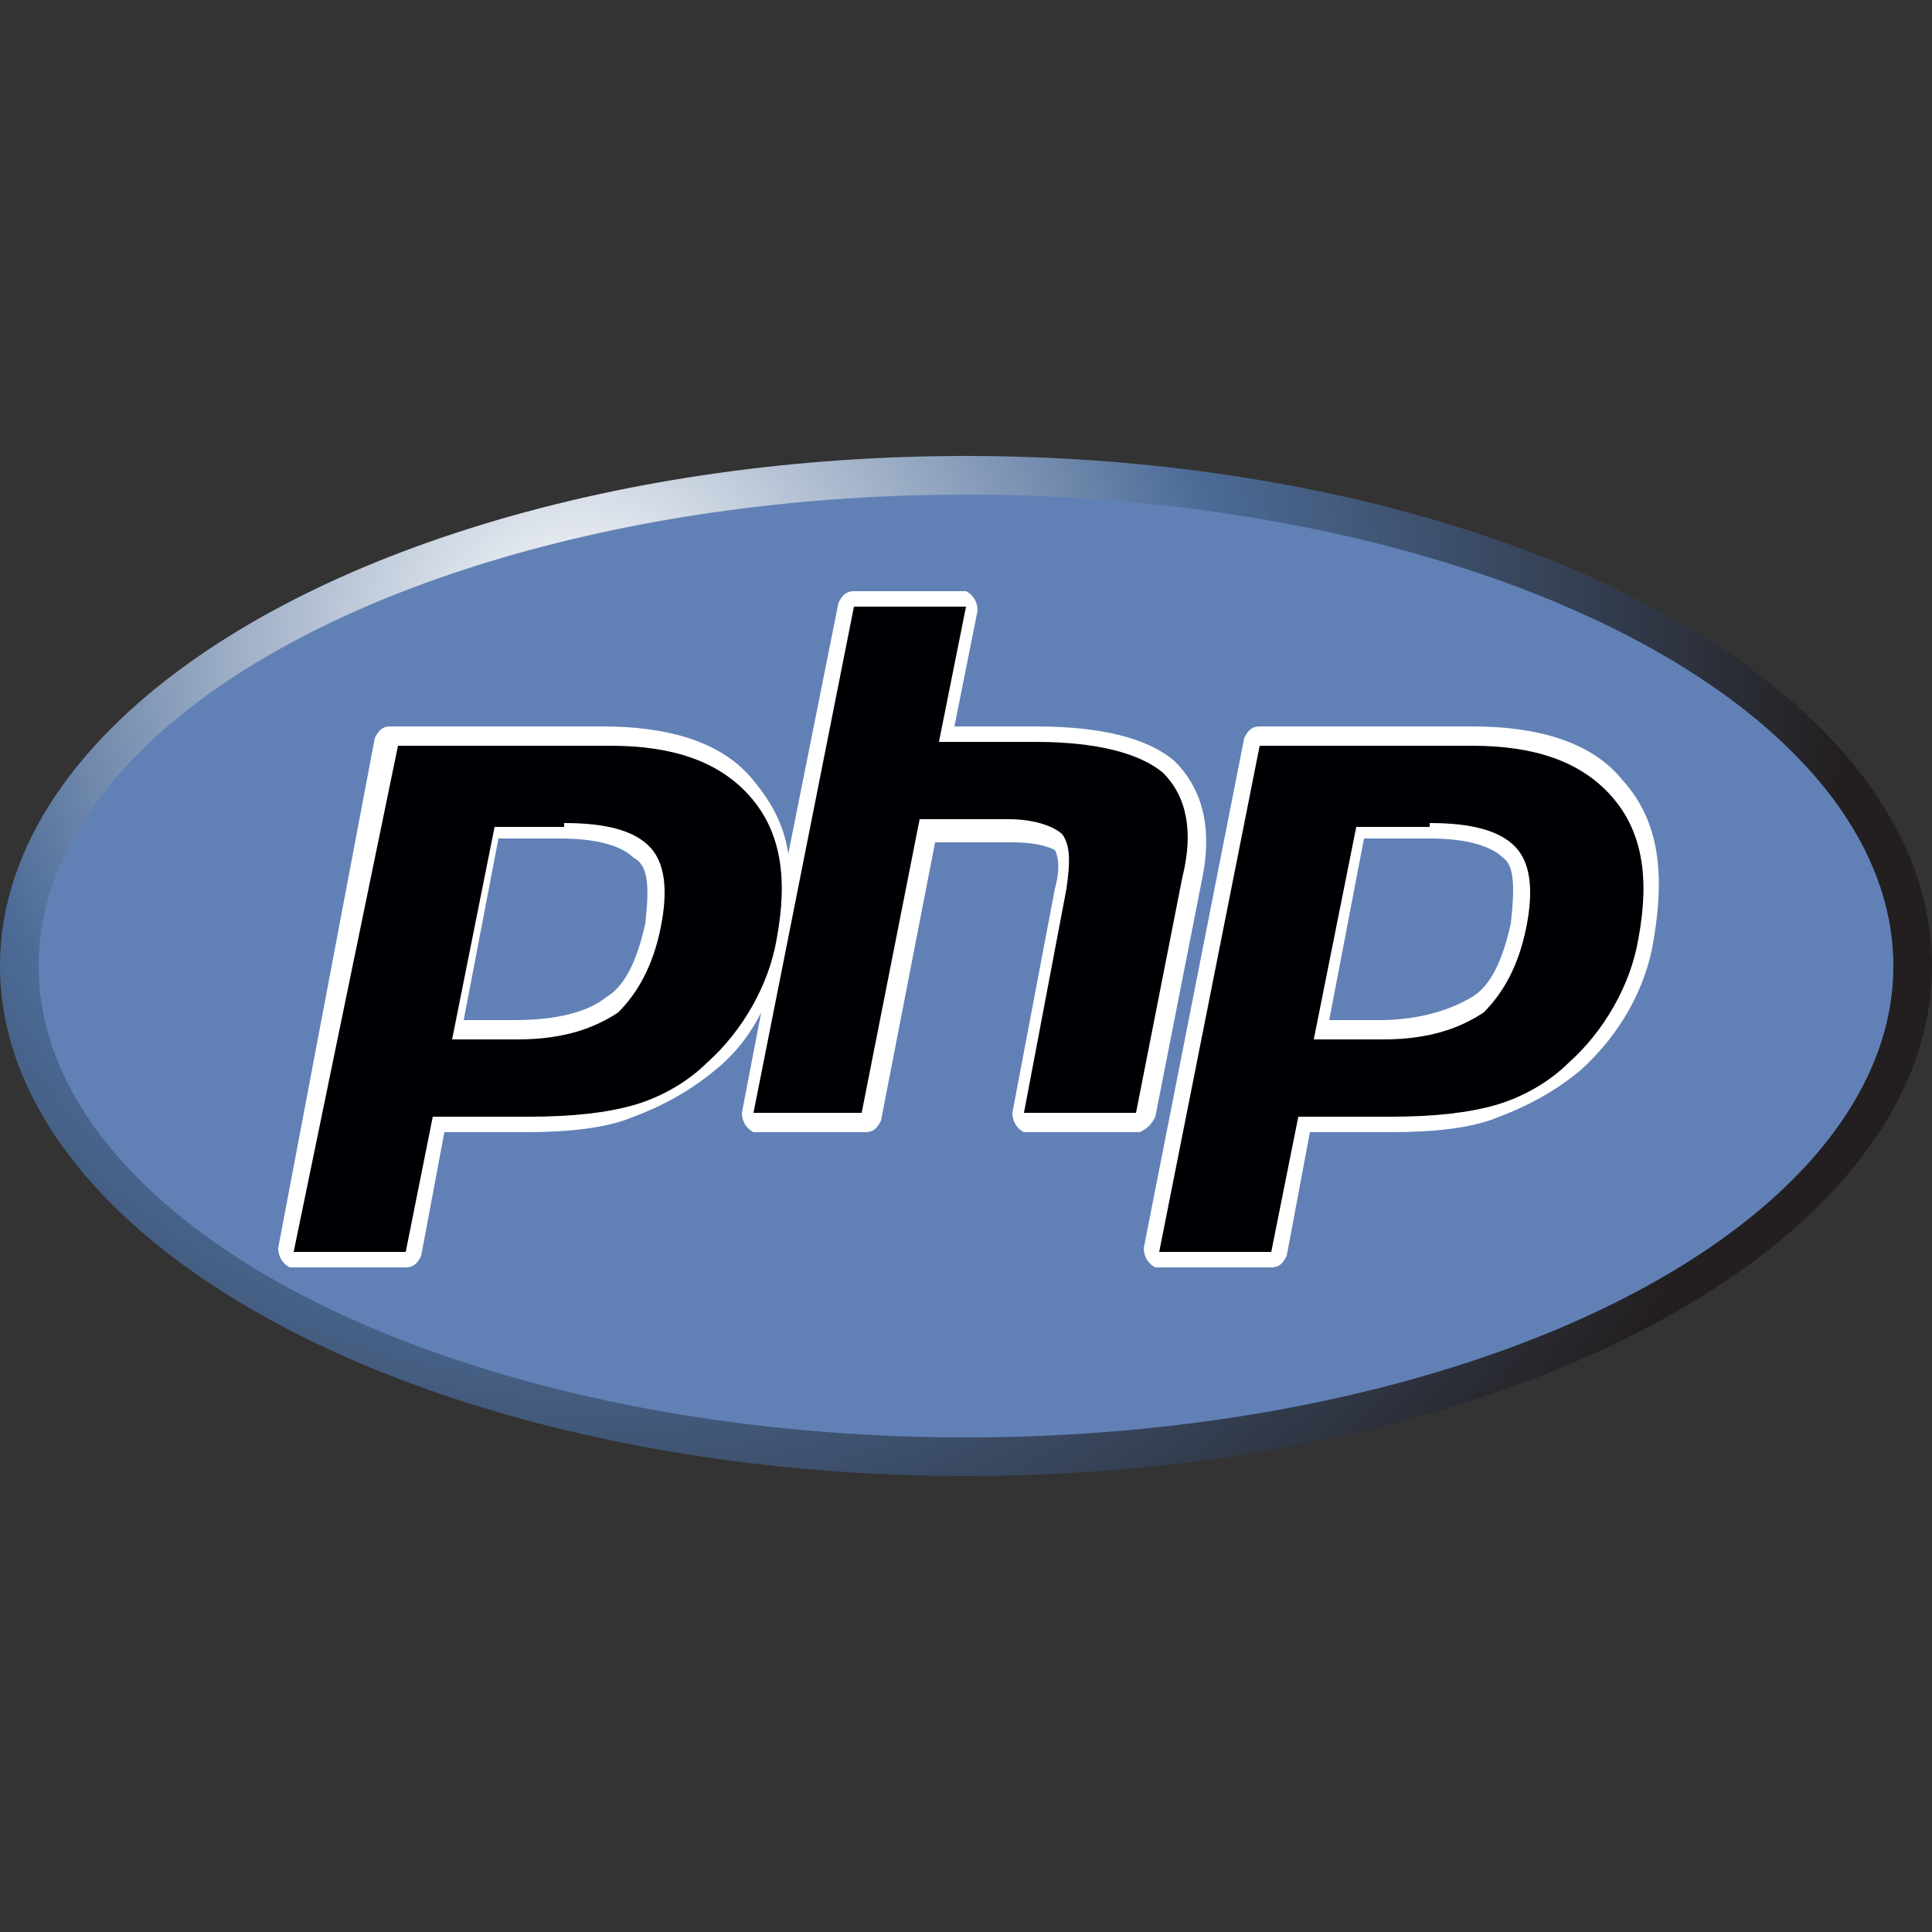 <svg version="1.1" xmlns="http://www.w3.org/2000/svg" xmlns:xlink="http://www.w3.org/1999/xlink" x="0px" y="0px"
	 viewBox="0 0 50 50" style="enable-background:new 0 0 50 50;" xml:space="preserve">
<rect x="0" y="0" width="50" height="50" fill="#333333" stroke="none"/>
<radialGradient id="SVGID_1_" cx="108.51" cy="-135.722" r="32.829" gradientTransform="matrix(1 0 0 -1 -93.5 -119.25)" gradientUnits="userSpaceOnUse">
	<stop  offset="0" style="stop-color:#FFFFFF"/>
	<stop  offset="0.5" style="stop-color:#4C6B97"/>
	<stop  offset="1" style="stop-color:#231F20"/>
</radialGradient>
<ellipse fill="url(#SVGID_1_)" cx="25" cy="25" rx="25" ry="13.2"/>
<ellipse fill="#6181B6" cx="25" cy="25" rx="24" ry="12.2"/>
<path fill="#FFFFFF" d="M29.9,28.9l1.2-6.1c0.3-1.4,0-2.4-0.7-3.1c-0.7-0.6-1.9-0.9-3.6-0.9h-2.1l0.6-3c0-0.2-0.1-0.4-0.3-0.5
	c0,0,0,0-0.1,0h-2.8c-0.2,0-0.3,0.1-0.4,0.3l-1.3,6.5c-0.1-0.7-0.4-1.3-0.9-1.9c-0.8-1-2.2-1.4-3.9-1.4h-5.5c-0.2,0-0.3,0.1-0.4,0.3
	L7.2,32.3c0,0.2,0.1,0.4,0.3,0.5c0,0,0,0,0.1,0h2.9c0.2,0,0.3-0.1,0.4-0.3l0.6-3.2h2.1c1.1,0,2.1-0.1,2.8-0.4
	c0.8-0.3,1.5-0.7,2.1-1.2c0.5-0.4,0.9-0.9,1.2-1.5l-0.5,2.6c0,0.2,0.1,0.4,0.3,0.5c0,0,0,0,0.1,0h2.8c0.2,0,0.3-0.1,0.4-0.3l1.4-7.2
	h2c0.8,0,1.1,0.2,1.1,0.2s0.2,0.3,0,1l-1.1,5.8c0,0.2,0.1,0.4,0.3,0.5c0,0,0,0,0.1,0h2.9C29.7,29.2,29.8,29.1,29.9,28.9z M16.7,23.9
	c-0.2,0.9-0.5,1.6-1,1.9c-0.5,0.4-1.3,0.6-2.4,0.6H12l0.9-4.7h1.6c1.2,0,1.7,0.3,1.9,0.5C16.8,22.4,16.8,23,16.7,23.9L16.7,23.9z"/>
<path fill="#FFFFFF" d="M42,20.2c-0.8-1-2.2-1.4-3.9-1.4h-5.5c-0.2,0-0.3,0.1-0.4,0.3l-2.6,13.2c0,0.2,0.1,0.4,0.3,0.5c0,0,0,0,0.1,0
	h2.9c0.2,0,0.3-0.1,0.4-0.3l0.6-3.2H36c1.1,0,2.1-0.1,2.8-0.4c0.8-0.3,1.5-0.7,2.1-1.2c1-0.9,1.7-2.1,1.9-3.4
	C43.1,22.5,42.9,21.2,42,20.2z M39.1,23.9c-0.2,0.9-0.5,1.6-1,1.9s-1.3,0.6-2.4,0.6h-1.3l0.9-4.7H37c1.2,0,1.7,0.3,1.9,0.5
	C39.2,22.4,39.2,23,39.1,23.9z"/>
<path fill="#000004" d="M14.6,21.3c1.1,0,1.8,0.2,2.2,0.6c0.4,0.4,0.5,1.1,0.3,2.1c-0.2,1-0.6,1.7-1.1,2.2c-0.6,0.4-1.4,0.7-2.6,0.7
	h-1.7l1.1-5.5H14.6z M7.6,32.4h2.9l0.7-3.5h2.5c1.1,0,2-0.1,2.7-0.3c0.7-0.2,1.4-0.6,1.9-1.1c0.9-0.8,1.6-2,1.8-3.2
	c0.3-1.6,0.1-2.8-0.7-3.7s-2-1.3-3.6-1.3h-5.5L7.6,32.4z"/>
<path fill="#000004" d="M22.1,15.7H25l-0.7,3.5h2.5c1.6,0,2.7,0.3,3.3,0.8c0.6,0.6,0.8,1.5,0.5,2.7l-1.2,6.1h-2.9l1.1-5.8
	c0.1-0.7,0.1-1.1-0.1-1.4c-0.2-0.2-0.7-0.4-1.4-0.4h-2.3l-1.5,7.6h-2.8L22.1,15.7z"/>
<path fill="#000004" d="M37,21.3c1.1,0,1.8,0.2,2.2,0.6c0.4,0.4,0.5,1.1,0.3,2.1c-0.2,1-0.6,1.7-1.1,2.2c-0.6,0.4-1.4,0.7-2.6,0.7H34
	l1.1-5.5H37z M30,32.4h2.9l0.7-3.5H36c1.1,0,2-0.1,2.7-0.3c0.7-0.2,1.4-0.6,1.9-1.1c0.9-0.8,1.6-2,1.8-3.2c0.3-1.6,0.1-2.8-0.7-3.7
	s-2-1.3-3.6-1.3h-5.5L30,32.4z"/>
</svg>
